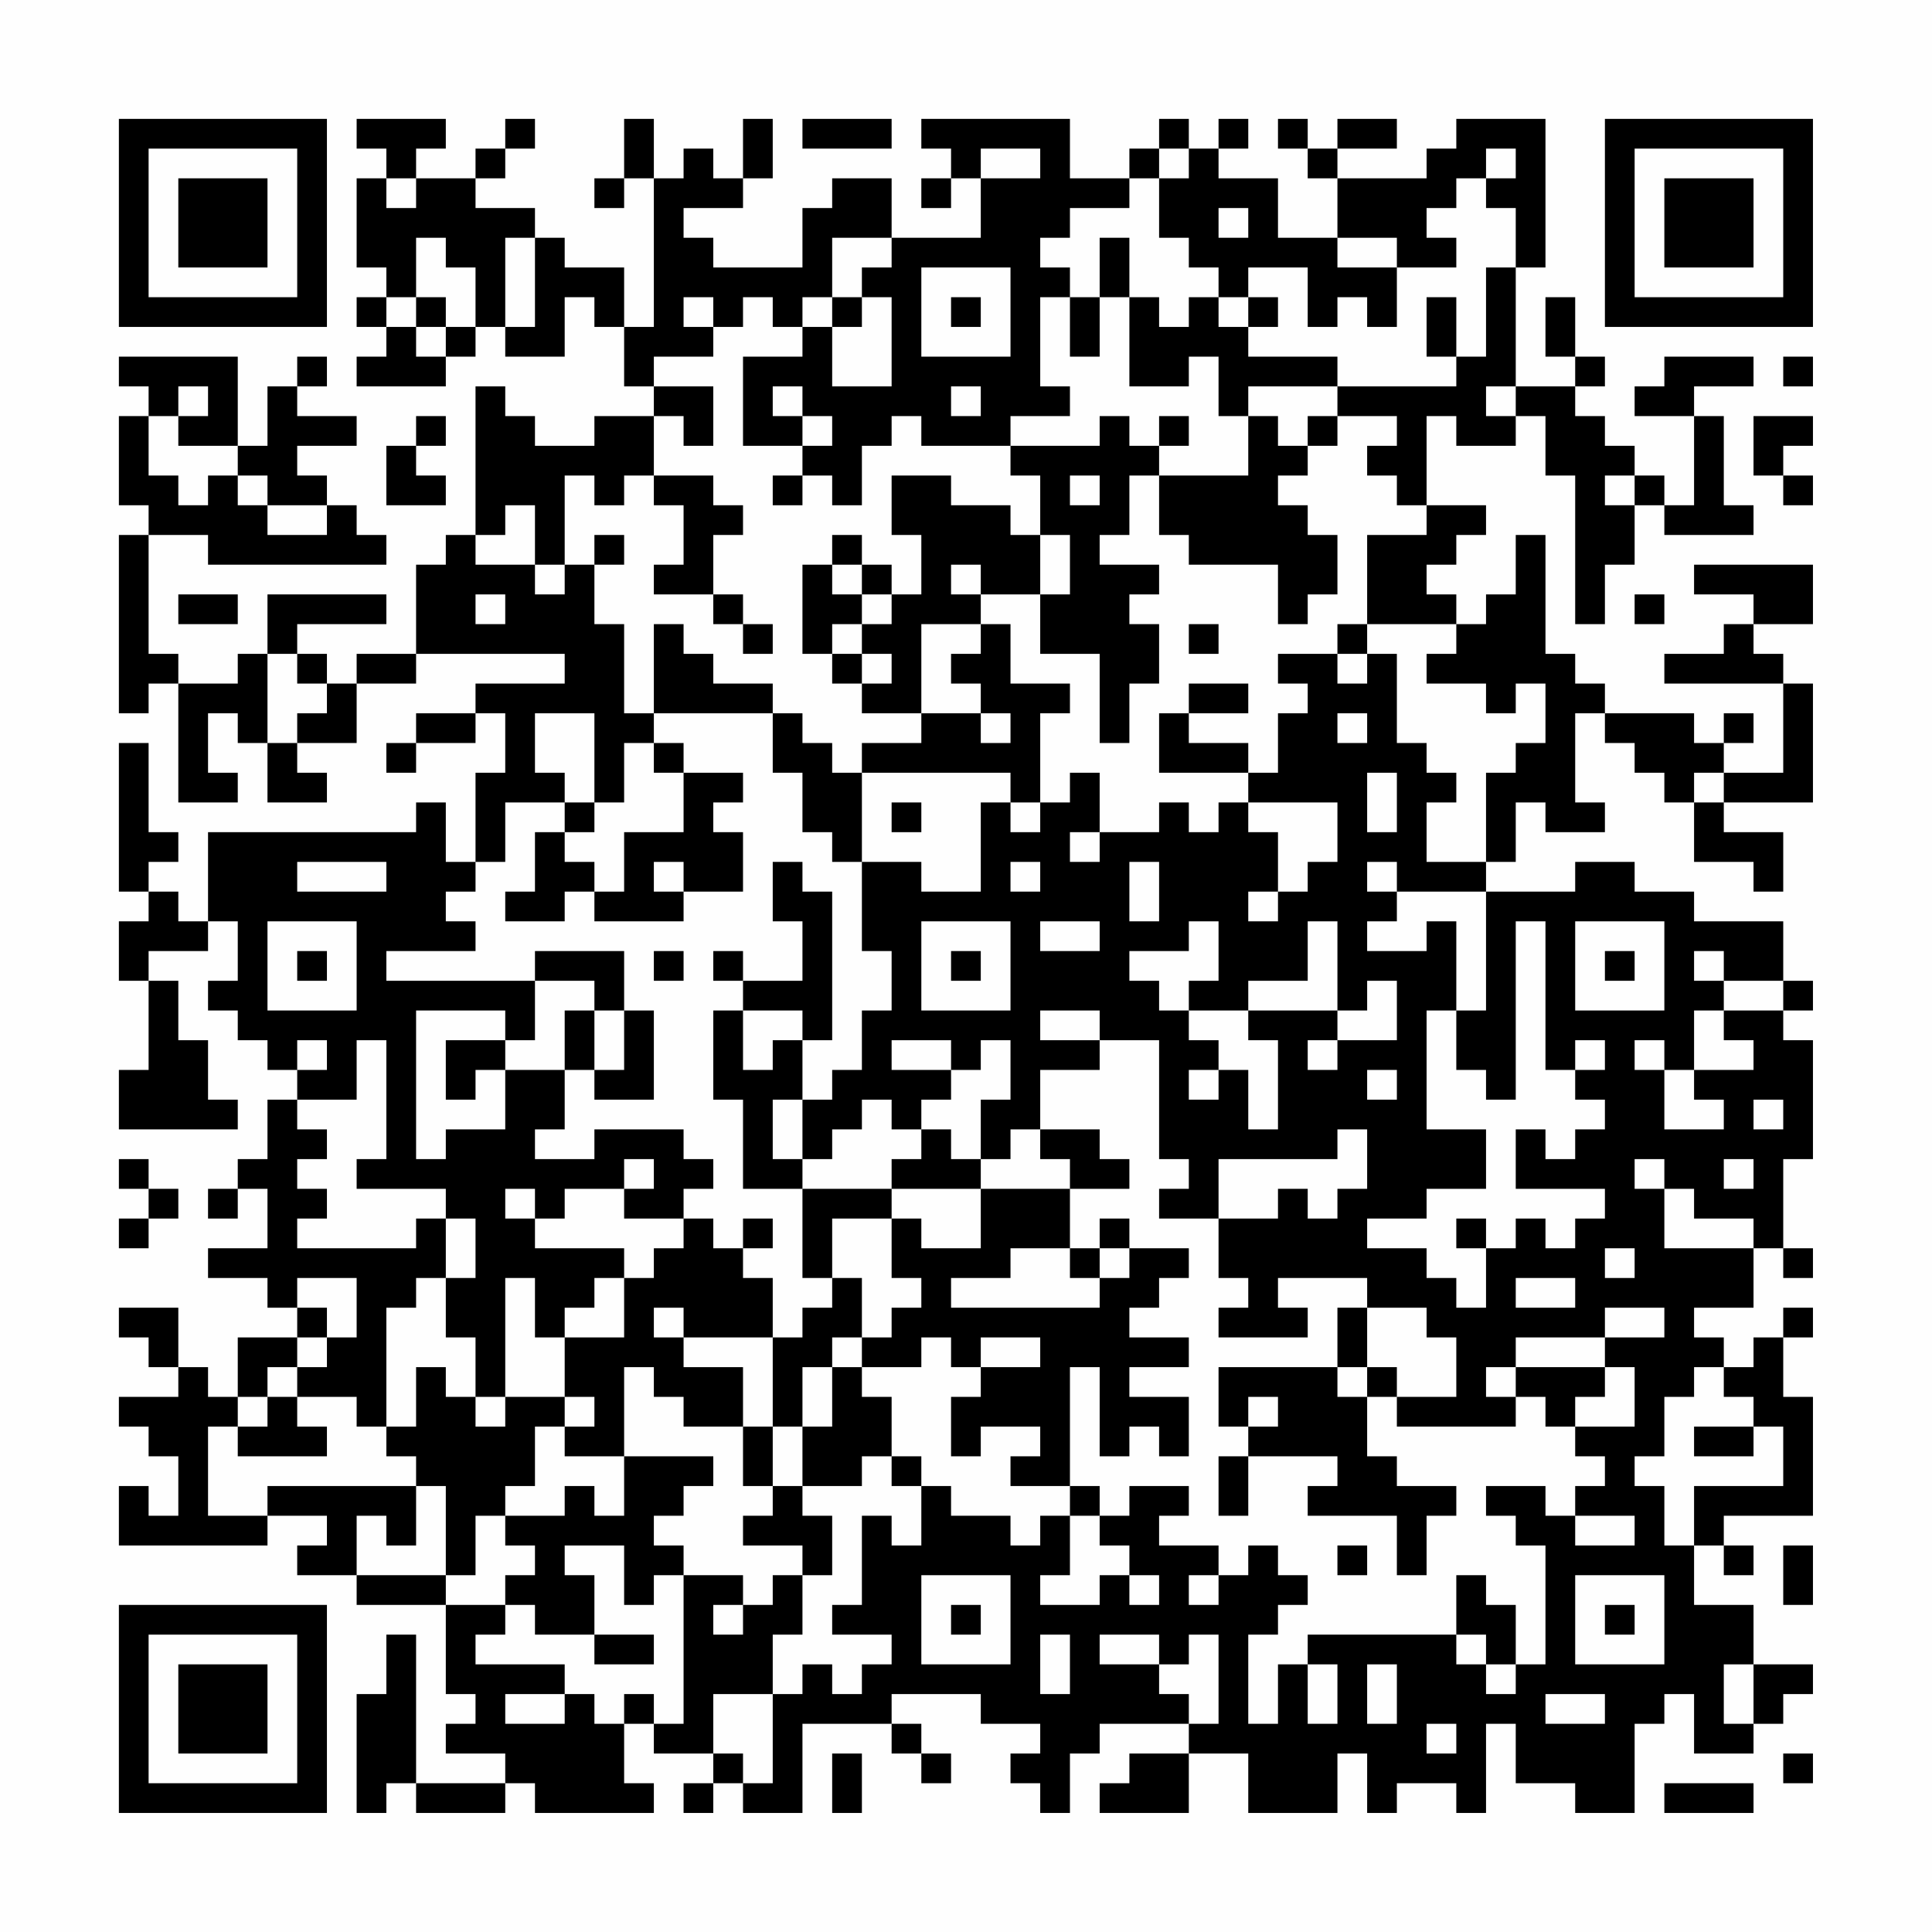 <?xml version="1.0" encoding="UTF-8"?>
<svg xmlns="http://www.w3.org/2000/svg" version="1.1" width="300" height="300" viewBox="0 0 300 300"><rect x="0" y="0" width="300" height="300" fill="#fefefe"/><g transform="scale(4.615)"><g transform="translate(4,4)"><path fill-rule="evenodd" d="M8 0L8 1L9 1L9 2L8 2L8 5L9 5L9 6L8 6L8 7L9 7L9 8L8 8L8 9L11 9L11 8L12 8L12 7L13 7L13 8L15 8L15 6L16 6L16 7L17 7L17 9L18 9L18 10L16 10L16 11L14 11L14 10L13 10L13 9L12 9L12 14L11 14L11 15L10 15L10 18L8 18L8 19L7 19L7 18L6 18L6 17L9 17L9 16L5 16L5 18L4 18L4 19L2 19L2 18L1 18L1 14L3 14L3 15L9 15L9 14L8 14L8 13L7 13L7 12L6 12L6 11L8 11L8 10L6 10L6 9L7 9L7 8L6 8L6 9L5 9L5 11L4 11L4 8L0 8L0 9L1 9L1 10L0 10L0 13L1 13L1 14L0 14L0 20L1 20L1 19L2 19L2 23L4 23L4 22L3 22L3 20L4 20L4 21L5 21L5 23L7 23L7 22L6 22L6 21L8 21L8 19L10 19L10 18L15 18L15 19L12 19L12 20L10 20L10 21L9 21L9 22L10 22L10 21L12 21L12 20L13 20L13 22L12 22L12 25L11 25L11 23L10 23L10 24L3 24L3 27L2 27L2 26L1 26L1 25L2 25L2 24L1 24L1 21L0 21L0 26L1 26L1 27L0 27L0 29L1 29L1 32L0 32L0 34L4 34L4 33L3 33L3 31L2 31L2 29L1 29L1 28L3 28L3 27L4 27L4 29L3 29L3 30L4 30L4 31L5 31L5 32L6 32L6 33L5 33L5 35L4 35L4 36L3 36L3 37L4 37L4 36L5 36L5 38L3 38L3 39L5 39L5 40L6 40L6 41L4 41L4 43L3 43L3 42L2 42L2 40L0 40L0 41L1 41L1 42L2 42L2 43L0 43L0 44L1 44L1 45L2 45L2 47L1 47L1 46L0 46L0 48L5 48L5 47L7 47L7 48L6 48L6 49L8 49L8 50L11 50L11 53L12 53L12 54L11 54L11 55L13 55L13 56L10 56L10 51L9 51L9 53L8 53L8 57L9 57L9 56L10 56L10 57L13 57L13 56L14 56L14 57L18 57L18 56L17 56L17 54L18 54L18 55L20 55L20 56L19 56L19 57L20 57L20 56L21 56L21 57L23 57L23 54L26 54L26 55L27 55L27 56L28 56L28 55L27 55L27 54L26 54L26 53L29 53L29 54L31 54L31 55L30 55L30 56L31 56L31 57L32 57L32 55L33 55L33 54L36 54L36 55L34 55L34 56L33 56L33 57L36 57L36 55L38 55L38 57L41 57L41 55L42 55L42 57L43 57L43 56L45 56L45 57L46 57L46 54L47 54L47 56L49 56L49 57L51 57L51 54L52 54L52 53L53 53L53 55L55 55L55 54L56 54L56 53L57 53L57 52L55 52L55 50L53 50L53 48L54 48L54 49L55 49L55 48L54 48L54 47L57 47L57 43L56 43L56 41L57 41L57 40L56 40L56 41L55 41L55 42L54 42L54 41L53 41L53 40L55 40L55 38L56 38L56 39L57 39L57 38L56 38L56 35L57 35L57 31L56 31L56 30L57 30L57 29L56 29L56 27L53 27L53 26L51 26L51 25L49 25L49 26L46 26L46 25L47 25L47 23L48 23L48 24L50 24L50 23L49 23L49 20L50 20L50 21L51 21L51 22L52 22L52 23L53 23L53 25L55 25L55 26L56 26L56 24L54 24L54 23L57 23L57 19L56 19L56 18L55 18L55 17L57 17L57 15L53 15L53 16L55 16L55 17L54 17L54 18L52 18L52 19L56 19L56 22L54 22L54 21L55 21L55 20L54 20L54 21L53 21L53 20L50 20L50 19L49 19L49 18L48 18L48 14L47 14L47 16L46 16L46 17L45 17L45 16L44 16L44 15L45 15L45 14L46 14L46 13L44 13L44 10L45 10L45 11L47 11L47 10L48 10L48 12L49 12L49 17L50 17L50 15L51 15L51 13L52 13L52 14L55 14L55 13L54 13L54 10L53 10L53 9L55 9L55 8L52 8L52 9L51 9L51 10L53 10L53 13L52 13L52 12L51 12L51 11L50 11L50 10L49 10L49 9L50 9L50 8L49 8L49 6L48 6L48 8L49 8L49 9L47 9L47 5L48 5L48 0L45 0L45 1L44 1L44 2L41 2L41 1L43 1L43 0L41 0L41 1L40 1L40 0L39 0L39 1L40 1L40 2L41 2L41 4L39 4L39 2L37 2L37 1L38 1L38 0L37 0L37 1L36 1L36 0L35 0L35 1L34 1L34 2L32 2L32 0L27 0L27 1L28 1L28 2L27 2L27 3L28 3L28 2L29 2L29 4L26 4L26 2L24 2L24 3L23 3L23 5L20 5L20 4L19 4L19 3L21 3L21 2L22 2L22 0L21 0L21 2L20 2L20 1L19 1L19 2L18 2L18 0L17 0L17 2L16 2L16 3L17 3L17 2L18 2L18 7L17 7L17 5L15 5L15 4L14 4L14 3L12 3L12 2L13 2L13 1L14 1L14 0L13 0L13 1L12 1L12 2L10 2L10 1L11 1L11 0ZM23 0L23 1L26 1L26 0ZM29 1L29 2L31 2L31 1ZM35 1L35 2L34 2L34 3L32 3L32 4L31 4L31 5L32 5L32 6L31 6L31 9L32 9L32 10L30 10L30 11L27 11L27 10L26 10L26 11L25 11L25 13L24 13L24 12L23 12L23 11L24 11L24 10L23 10L23 9L22 9L22 10L23 10L23 11L21 11L21 8L23 8L23 7L24 7L24 9L26 9L26 6L25 6L25 5L26 5L26 4L24 4L24 6L23 6L23 7L22 7L22 6L21 6L21 7L20 7L20 6L19 6L19 7L20 7L20 8L18 8L18 9L20 9L20 11L19 11L19 10L18 10L18 12L17 12L17 13L16 13L16 12L15 12L15 15L14 15L14 13L13 13L13 14L12 14L12 15L14 15L14 16L15 16L15 15L16 15L16 17L17 17L17 20L18 20L18 21L17 21L17 23L16 23L16 20L14 20L14 22L15 22L15 23L13 23L13 25L12 25L12 26L11 26L11 27L12 27L12 28L9 28L9 29L14 29L14 31L13 31L13 30L10 30L10 35L11 35L11 34L13 34L13 32L15 32L15 34L14 34L14 35L16 35L16 34L19 34L19 35L20 35L20 36L19 36L19 37L17 37L17 36L18 36L18 35L17 35L17 36L15 36L15 37L14 37L14 36L13 36L13 37L14 37L14 38L17 38L17 39L16 39L16 40L15 40L15 41L14 41L14 39L13 39L13 43L12 43L12 41L11 41L11 39L12 39L12 37L11 37L11 36L8 36L8 35L9 35L9 31L8 31L8 33L6 33L6 34L7 34L7 35L6 35L6 36L7 36L7 37L6 37L6 38L10 38L10 37L11 37L11 39L10 39L10 40L9 40L9 44L8 44L8 43L6 43L6 42L7 42L7 41L8 41L8 39L6 39L6 40L7 40L7 41L6 41L6 42L5 42L5 43L4 43L4 44L3 44L3 47L5 47L5 46L10 46L10 48L9 48L9 47L8 47L8 49L11 49L11 50L13 50L13 51L12 51L12 52L15 52L15 53L13 53L13 54L15 54L15 53L16 53L16 54L17 54L17 53L18 53L18 54L19 54L19 49L21 49L21 50L20 50L20 51L21 51L21 50L22 50L22 49L23 49L23 51L22 51L22 53L20 53L20 55L21 55L21 56L22 56L22 53L23 53L23 52L24 52L24 53L25 53L25 52L26 52L26 51L24 51L24 50L25 50L25 47L26 47L26 48L27 48L27 46L28 46L28 47L30 47L30 48L31 48L31 47L32 47L32 49L31 49L31 50L33 50L33 49L34 49L34 50L35 50L35 49L34 49L34 48L33 48L33 47L34 47L34 46L36 46L36 47L35 47L35 48L37 48L37 49L36 49L36 50L37 50L37 49L38 49L38 48L39 48L39 49L40 49L40 50L39 50L39 51L38 51L38 54L39 54L39 52L40 52L40 54L41 54L41 52L40 52L40 51L45 51L45 52L46 52L46 53L47 53L47 52L48 52L48 48L47 48L47 47L46 47L46 46L48 46L48 47L49 47L49 48L51 48L51 47L49 47L49 46L50 46L50 45L49 45L49 44L51 44L51 42L50 42L50 41L52 41L52 40L50 40L50 41L47 41L47 42L46 42L46 43L47 43L47 44L43 44L43 43L45 43L45 41L44 41L44 40L42 40L42 39L39 39L39 40L40 40L40 41L37 41L37 40L38 40L38 39L37 39L37 37L39 37L39 36L40 36L40 37L41 37L41 36L42 36L42 34L41 34L41 35L37 35L37 37L35 37L35 36L36 36L36 35L35 35L35 31L33 31L33 30L31 30L31 31L33 31L33 32L31 32L31 34L30 34L30 35L29 35L29 33L30 33L30 31L29 31L29 32L28 32L28 31L26 31L26 32L28 32L28 33L27 33L27 34L26 34L26 33L25 33L25 34L24 34L24 35L23 35L23 33L24 33L24 32L25 32L25 30L26 30L26 28L25 28L25 25L27 25L27 26L29 26L29 23L30 23L30 24L31 24L31 23L32 23L32 22L33 22L33 24L32 24L32 25L33 25L33 24L35 24L35 23L36 23L36 24L37 24L37 23L38 23L38 24L39 24L39 26L38 26L38 27L39 27L39 26L40 26L40 25L41 25L41 23L38 23L38 22L39 22L39 20L40 20L40 19L39 19L39 18L41 18L41 19L42 19L42 18L43 18L43 21L44 21L44 22L45 22L45 23L44 23L44 25L46 25L46 22L47 22L47 21L48 21L48 19L47 19L47 20L46 20L46 19L44 19L44 18L45 18L45 17L42 17L42 14L44 14L44 13L43 13L43 12L42 12L42 11L43 11L43 10L41 10L41 9L45 9L45 8L46 8L46 5L47 5L47 3L46 3L46 2L47 2L47 1L46 1L46 2L45 2L45 3L44 3L44 4L45 4L45 5L43 5L43 4L41 4L41 5L43 5L43 7L42 7L42 6L41 6L41 7L40 7L40 5L38 5L38 6L37 6L37 5L36 5L36 4L35 4L35 2L36 2L36 1ZM9 2L9 3L10 3L10 2ZM37 3L37 4L38 4L38 3ZM10 4L10 6L9 6L9 7L10 7L10 8L11 8L11 7L12 7L12 5L11 5L11 4ZM13 4L13 7L14 7L14 4ZM33 4L33 6L32 6L32 8L33 8L33 6L34 6L34 9L36 9L36 8L37 8L37 10L38 10L38 12L35 12L35 11L36 11L36 10L35 10L35 11L34 11L34 10L33 10L33 11L30 11L30 12L31 12L31 14L30 14L30 13L28 13L28 12L26 12L26 14L27 14L27 16L26 16L26 15L25 15L25 14L24 14L24 15L23 15L23 18L24 18L24 19L25 19L25 20L27 20L27 21L25 21L25 22L24 22L24 21L23 21L23 20L22 20L22 19L20 19L20 18L19 18L19 17L18 17L18 20L22 20L22 22L23 22L23 24L24 24L24 25L25 25L25 22L30 22L30 23L31 23L31 20L32 20L32 19L30 19L30 17L29 17L29 16L31 16L31 18L33 18L33 21L34 21L34 19L35 19L35 17L34 17L34 16L35 16L35 15L33 15L33 14L34 14L34 12L35 12L35 14L36 14L36 15L39 15L39 17L40 17L40 16L41 16L41 14L40 14L40 13L39 13L39 12L40 12L40 11L41 11L41 10L40 10L40 11L39 11L39 10L38 10L38 9L41 9L41 8L38 8L38 7L39 7L39 6L38 6L38 7L37 7L37 6L36 6L36 7L35 7L35 6L34 6L34 4ZM27 5L27 8L30 8L30 5ZM10 6L10 7L11 7L11 6ZM24 6L24 7L25 7L25 6ZM28 6L28 7L29 7L29 6ZM44 6L44 8L45 8L45 6ZM56 8L56 9L57 9L57 8ZM2 9L2 10L1 10L1 12L2 12L2 13L3 13L3 12L4 12L4 13L5 13L5 14L7 14L7 13L5 13L5 12L4 12L4 11L2 11L2 10L3 10L3 9ZM28 9L28 10L29 10L29 9ZM46 9L46 10L47 10L47 9ZM10 10L10 11L9 11L9 13L11 13L11 12L10 12L10 11L11 11L11 10ZM55 10L55 12L56 12L56 13L57 13L57 12L56 12L56 11L57 11L57 10ZM18 12L18 13L19 13L19 15L18 15L18 16L20 16L20 17L21 17L21 18L22 18L22 17L21 17L21 16L20 16L20 14L21 14L21 13L20 13L20 12ZM22 12L22 13L23 13L23 12ZM32 12L32 13L33 13L33 12ZM50 12L50 13L51 13L51 12ZM16 14L16 15L17 15L17 14ZM31 14L31 16L32 16L32 14ZM24 15L24 16L25 16L25 17L24 17L24 18L25 18L25 19L26 19L26 18L25 18L25 17L26 17L26 16L25 16L25 15ZM28 15L28 16L29 16L29 15ZM2 16L2 17L4 17L4 16ZM12 16L12 17L13 17L13 16ZM51 16L51 17L52 17L52 16ZM27 17L27 20L29 20L29 21L30 21L30 20L29 20L29 19L28 19L28 18L29 18L29 17ZM36 17L36 18L37 18L37 17ZM41 17L41 18L42 18L42 17ZM5 18L5 21L6 21L6 20L7 20L7 19L6 19L6 18ZM36 19L36 20L35 20L35 22L38 22L38 21L36 21L36 20L38 20L38 19ZM41 20L41 21L42 21L42 20ZM18 21L18 22L19 22L19 24L17 24L17 26L16 26L16 25L15 25L15 24L16 24L16 23L15 23L15 24L14 24L14 26L13 26L13 27L15 27L15 26L16 26L16 27L19 27L19 26L21 26L21 24L20 24L20 23L21 23L21 22L19 22L19 21ZM42 22L42 24L43 24L43 22ZM53 22L53 23L54 23L54 22ZM26 23L26 24L27 24L27 23ZM6 25L6 26L9 26L9 25ZM18 25L18 26L19 26L19 25ZM22 25L22 27L23 27L23 29L21 29L21 28L20 28L20 29L21 29L21 30L20 30L20 33L21 33L21 36L23 36L23 39L24 39L24 40L23 40L23 41L22 41L22 39L21 39L21 38L22 38L22 37L21 37L21 38L20 38L20 37L19 37L19 38L18 38L18 39L17 39L17 41L15 41L15 43L13 43L13 44L12 44L12 43L11 43L11 42L10 42L10 44L9 44L9 45L10 45L10 46L11 46L11 49L12 49L12 47L13 47L13 48L14 48L14 49L13 49L13 50L14 50L14 51L16 51L16 52L18 52L18 51L16 51L16 49L15 49L15 48L17 48L17 50L18 50L18 49L19 49L19 48L18 48L18 47L19 47L19 46L20 46L20 45L17 45L17 42L18 42L18 43L19 43L19 44L21 44L21 46L22 46L22 47L21 47L21 48L23 48L23 49L24 49L24 47L23 47L23 46L25 46L25 45L26 45L26 46L27 46L27 45L26 45L26 43L25 43L25 42L27 42L27 41L28 41L28 42L29 42L29 43L28 43L28 45L29 45L29 44L31 44L31 45L30 45L30 46L32 46L32 47L33 47L33 46L32 46L32 42L33 42L33 45L34 45L34 44L35 44L35 45L36 45L36 43L34 43L34 42L36 42L36 41L34 41L34 40L35 40L35 39L36 39L36 38L34 38L34 37L33 37L33 38L32 38L32 36L34 36L34 35L33 35L33 34L31 34L31 35L32 35L32 36L29 36L29 35L28 35L28 34L27 34L27 35L26 35L26 36L23 36L23 35L22 35L22 33L23 33L23 31L24 31L24 26L23 26L23 25ZM30 25L30 26L31 26L31 25ZM34 25L34 27L35 27L35 25ZM42 25L42 26L43 26L43 27L42 27L42 28L44 28L44 27L45 27L45 30L44 30L44 34L46 34L46 36L44 36L44 37L42 37L42 38L44 38L44 39L45 39L45 40L46 40L46 38L47 38L47 37L48 37L48 38L49 38L49 37L50 37L50 36L47 36L47 34L48 34L48 35L49 35L49 34L50 34L50 33L49 33L49 32L50 32L50 31L49 31L49 32L48 32L48 27L47 27L47 33L46 33L46 32L45 32L45 30L46 30L46 26L43 26L43 25ZM5 27L5 30L8 30L8 27ZM27 27L27 30L30 30L30 27ZM31 27L31 28L33 28L33 27ZM36 27L36 28L34 28L34 29L35 29L35 30L36 30L36 31L37 31L37 32L36 32L36 33L37 33L37 32L38 32L38 34L39 34L39 31L38 31L38 30L41 30L41 31L40 31L40 32L41 32L41 31L43 31L43 29L42 29L42 30L41 30L41 27L40 27L40 29L38 29L38 30L36 30L36 29L37 29L37 27ZM49 27L49 30L52 30L52 27ZM6 28L6 29L7 29L7 28ZM14 28L14 29L16 29L16 30L15 30L15 32L16 32L16 33L18 33L18 30L17 30L17 28ZM18 28L18 29L19 29L19 28ZM28 28L28 29L29 29L29 28ZM50 28L50 29L51 29L51 28ZM53 28L53 29L54 29L54 30L53 30L53 32L52 32L52 31L51 31L51 32L52 32L52 34L54 34L54 33L53 33L53 32L55 32L55 31L54 31L54 30L56 30L56 29L54 29L54 28ZM16 30L16 32L17 32L17 30ZM21 30L21 32L22 32L22 31L23 31L23 30ZM6 31L6 32L7 32L7 31ZM11 31L11 33L12 33L12 32L13 32L13 31ZM42 32L42 33L43 33L43 32ZM55 33L55 34L56 34L56 33ZM0 35L0 36L1 36L1 37L0 37L0 38L1 38L1 37L2 37L2 36L1 36L1 35ZM51 35L51 36L52 36L52 38L55 38L55 37L53 37L53 36L52 36L52 35ZM54 35L54 36L55 36L55 35ZM26 36L26 37L24 37L24 39L25 39L25 41L24 41L24 42L23 42L23 44L22 44L22 41L19 41L19 40L18 40L18 41L19 41L19 42L21 42L21 44L22 44L22 46L23 46L23 44L24 44L24 42L25 42L25 41L26 41L26 40L27 40L27 39L26 39L26 37L27 37L27 38L29 38L29 36ZM45 37L45 38L46 38L46 37ZM30 38L30 39L28 39L28 40L33 40L33 39L34 39L34 38L33 38L33 39L32 39L32 38ZM50 38L50 39L51 39L51 38ZM47 39L47 40L49 40L49 39ZM41 40L41 42L37 42L37 44L38 44L38 45L37 45L37 47L38 47L38 45L41 45L41 46L40 46L40 47L43 47L43 49L44 49L44 47L45 47L45 46L43 46L43 45L42 45L42 43L43 43L43 42L42 42L42 40ZM29 41L29 42L31 42L31 41ZM41 42L41 43L42 43L42 42ZM47 42L47 43L48 43L48 44L49 44L49 43L50 43L50 42ZM53 42L53 43L52 43L52 45L51 45L51 46L52 46L52 48L53 48L53 46L56 46L56 44L55 44L55 43L54 43L54 42ZM5 43L5 44L4 44L4 45L7 45L7 44L6 44L6 43ZM15 43L15 44L14 44L14 46L13 46L13 47L15 47L15 46L16 46L16 47L17 47L17 45L15 45L15 44L16 44L16 43ZM38 43L38 44L39 44L39 43ZM53 44L53 45L55 45L55 44ZM41 48L41 49L42 49L42 48ZM56 48L56 50L57 50L57 48ZM27 49L27 52L30 52L30 49ZM45 49L45 51L46 51L46 52L47 52L47 50L46 50L46 49ZM49 49L49 52L52 52L52 49ZM28 50L28 51L29 51L29 50ZM50 50L50 51L51 51L51 50ZM31 51L31 53L32 53L32 51ZM33 51L33 52L35 52L35 53L36 53L36 54L37 54L37 51L36 51L36 52L35 52L35 51ZM42 52L42 54L43 54L43 52ZM54 52L54 54L55 54L55 52ZM48 53L48 54L50 54L50 53ZM44 54L44 55L45 55L45 54ZM24 55L24 57L25 57L25 55ZM56 55L56 56L57 56L57 55ZM52 56L52 57L55 57L55 56ZM0 0L0 7L7 7L7 0ZM1 1L1 6L6 6L6 1ZM2 2L2 5L5 5L5 2ZM50 0L50 7L57 7L57 0ZM51 1L51 6L56 6L56 1ZM52 2L52 5L55 5L55 2ZM0 50L0 57L7 57L7 50ZM1 51L1 56L6 56L6 51ZM2 52L2 55L5 55L5 52Z" fill="#000000"/></g></g></svg>
